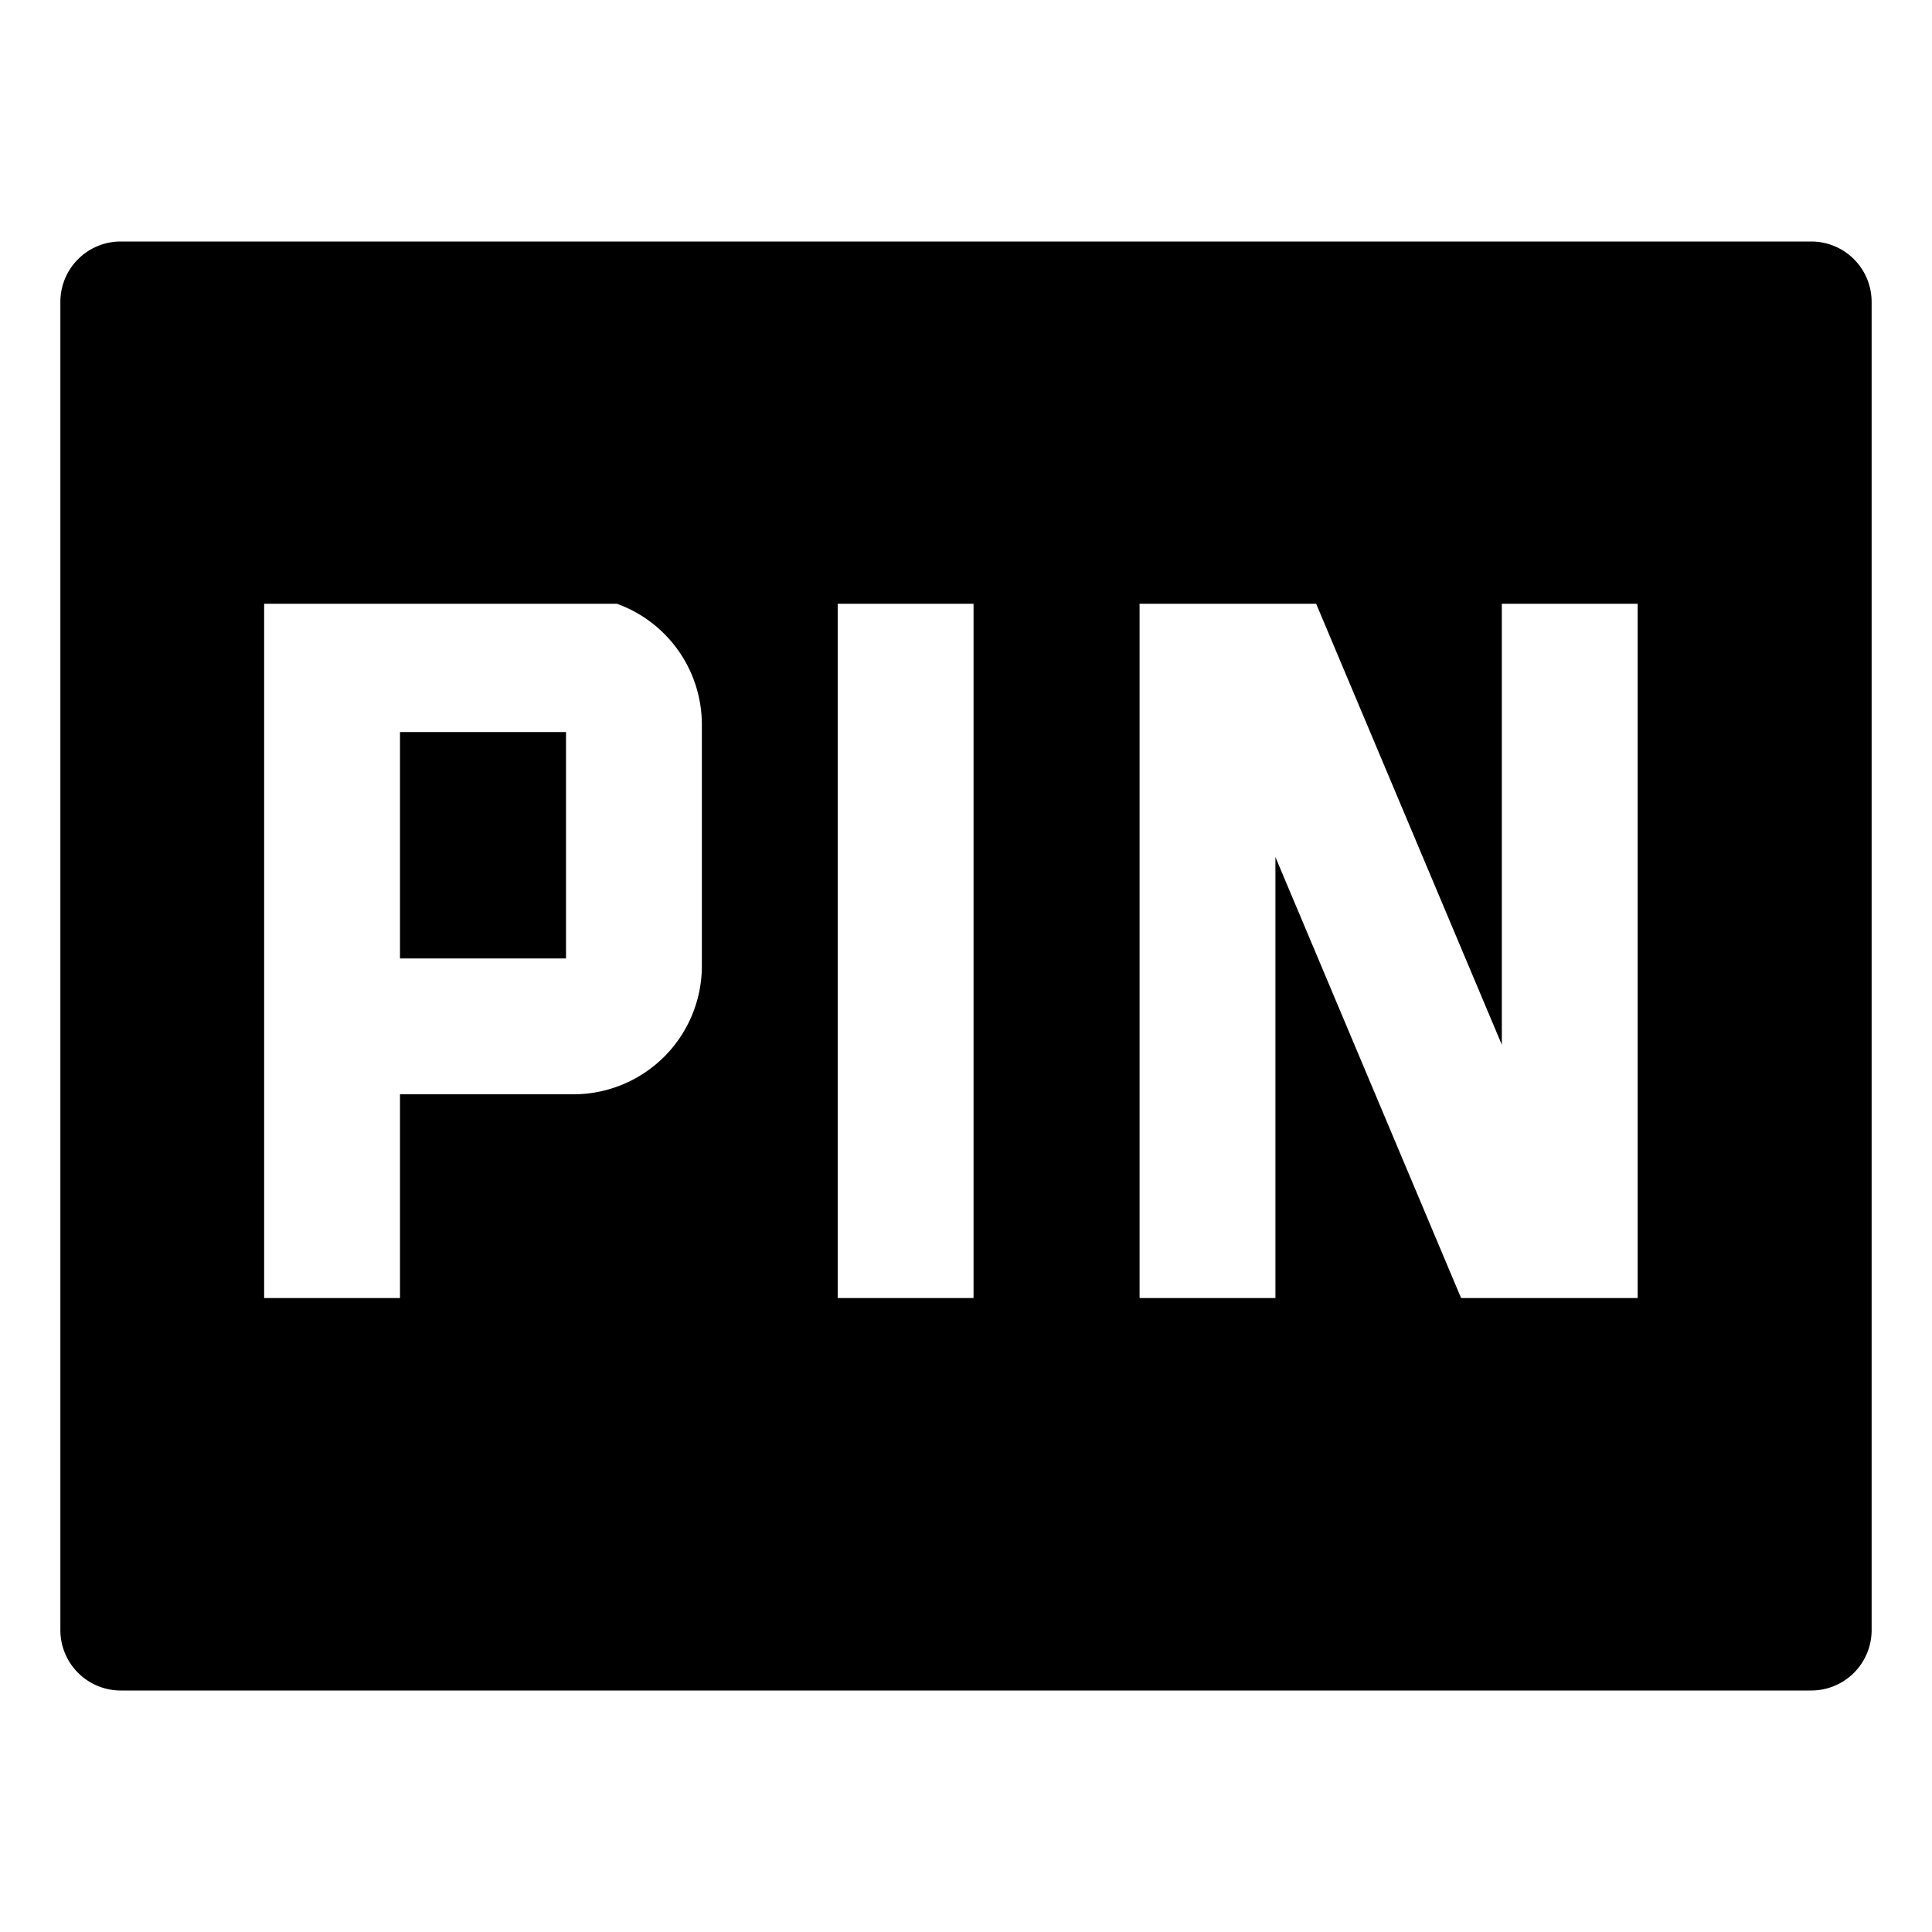 <svg id="export" xmlns="http://www.w3.org/2000/svg" viewBox="0 0 512 512">
  <defs>
    <style>
      .cls-1 {
        fill: currentColor;
      }
    </style>
  </defs>
  <title>fiber-pin#pin</title>
  <g>
    <path class="cls-1" d="M480,64H32A16,16,0,0,0,16,80V432a16,16,0,0,0,16,16H480a16,16,0,0,0,16-16V80A16,16,0,0,0,480,64ZM186,255.999a34.038,34.038,0,0,1-34,34H106V344H70l.001-184h93.481A34.056,34.056,0,0,1,186,192Zm72,87.999H222V160h36ZM434,344H387.206L338,227.137V344H302V160h46.793L398,276.867V160.001h36Z"/>
    <rect class="cls-1" x="106.001" y="194" width="43.999" height="59.999"/>
  </g>
</svg>

